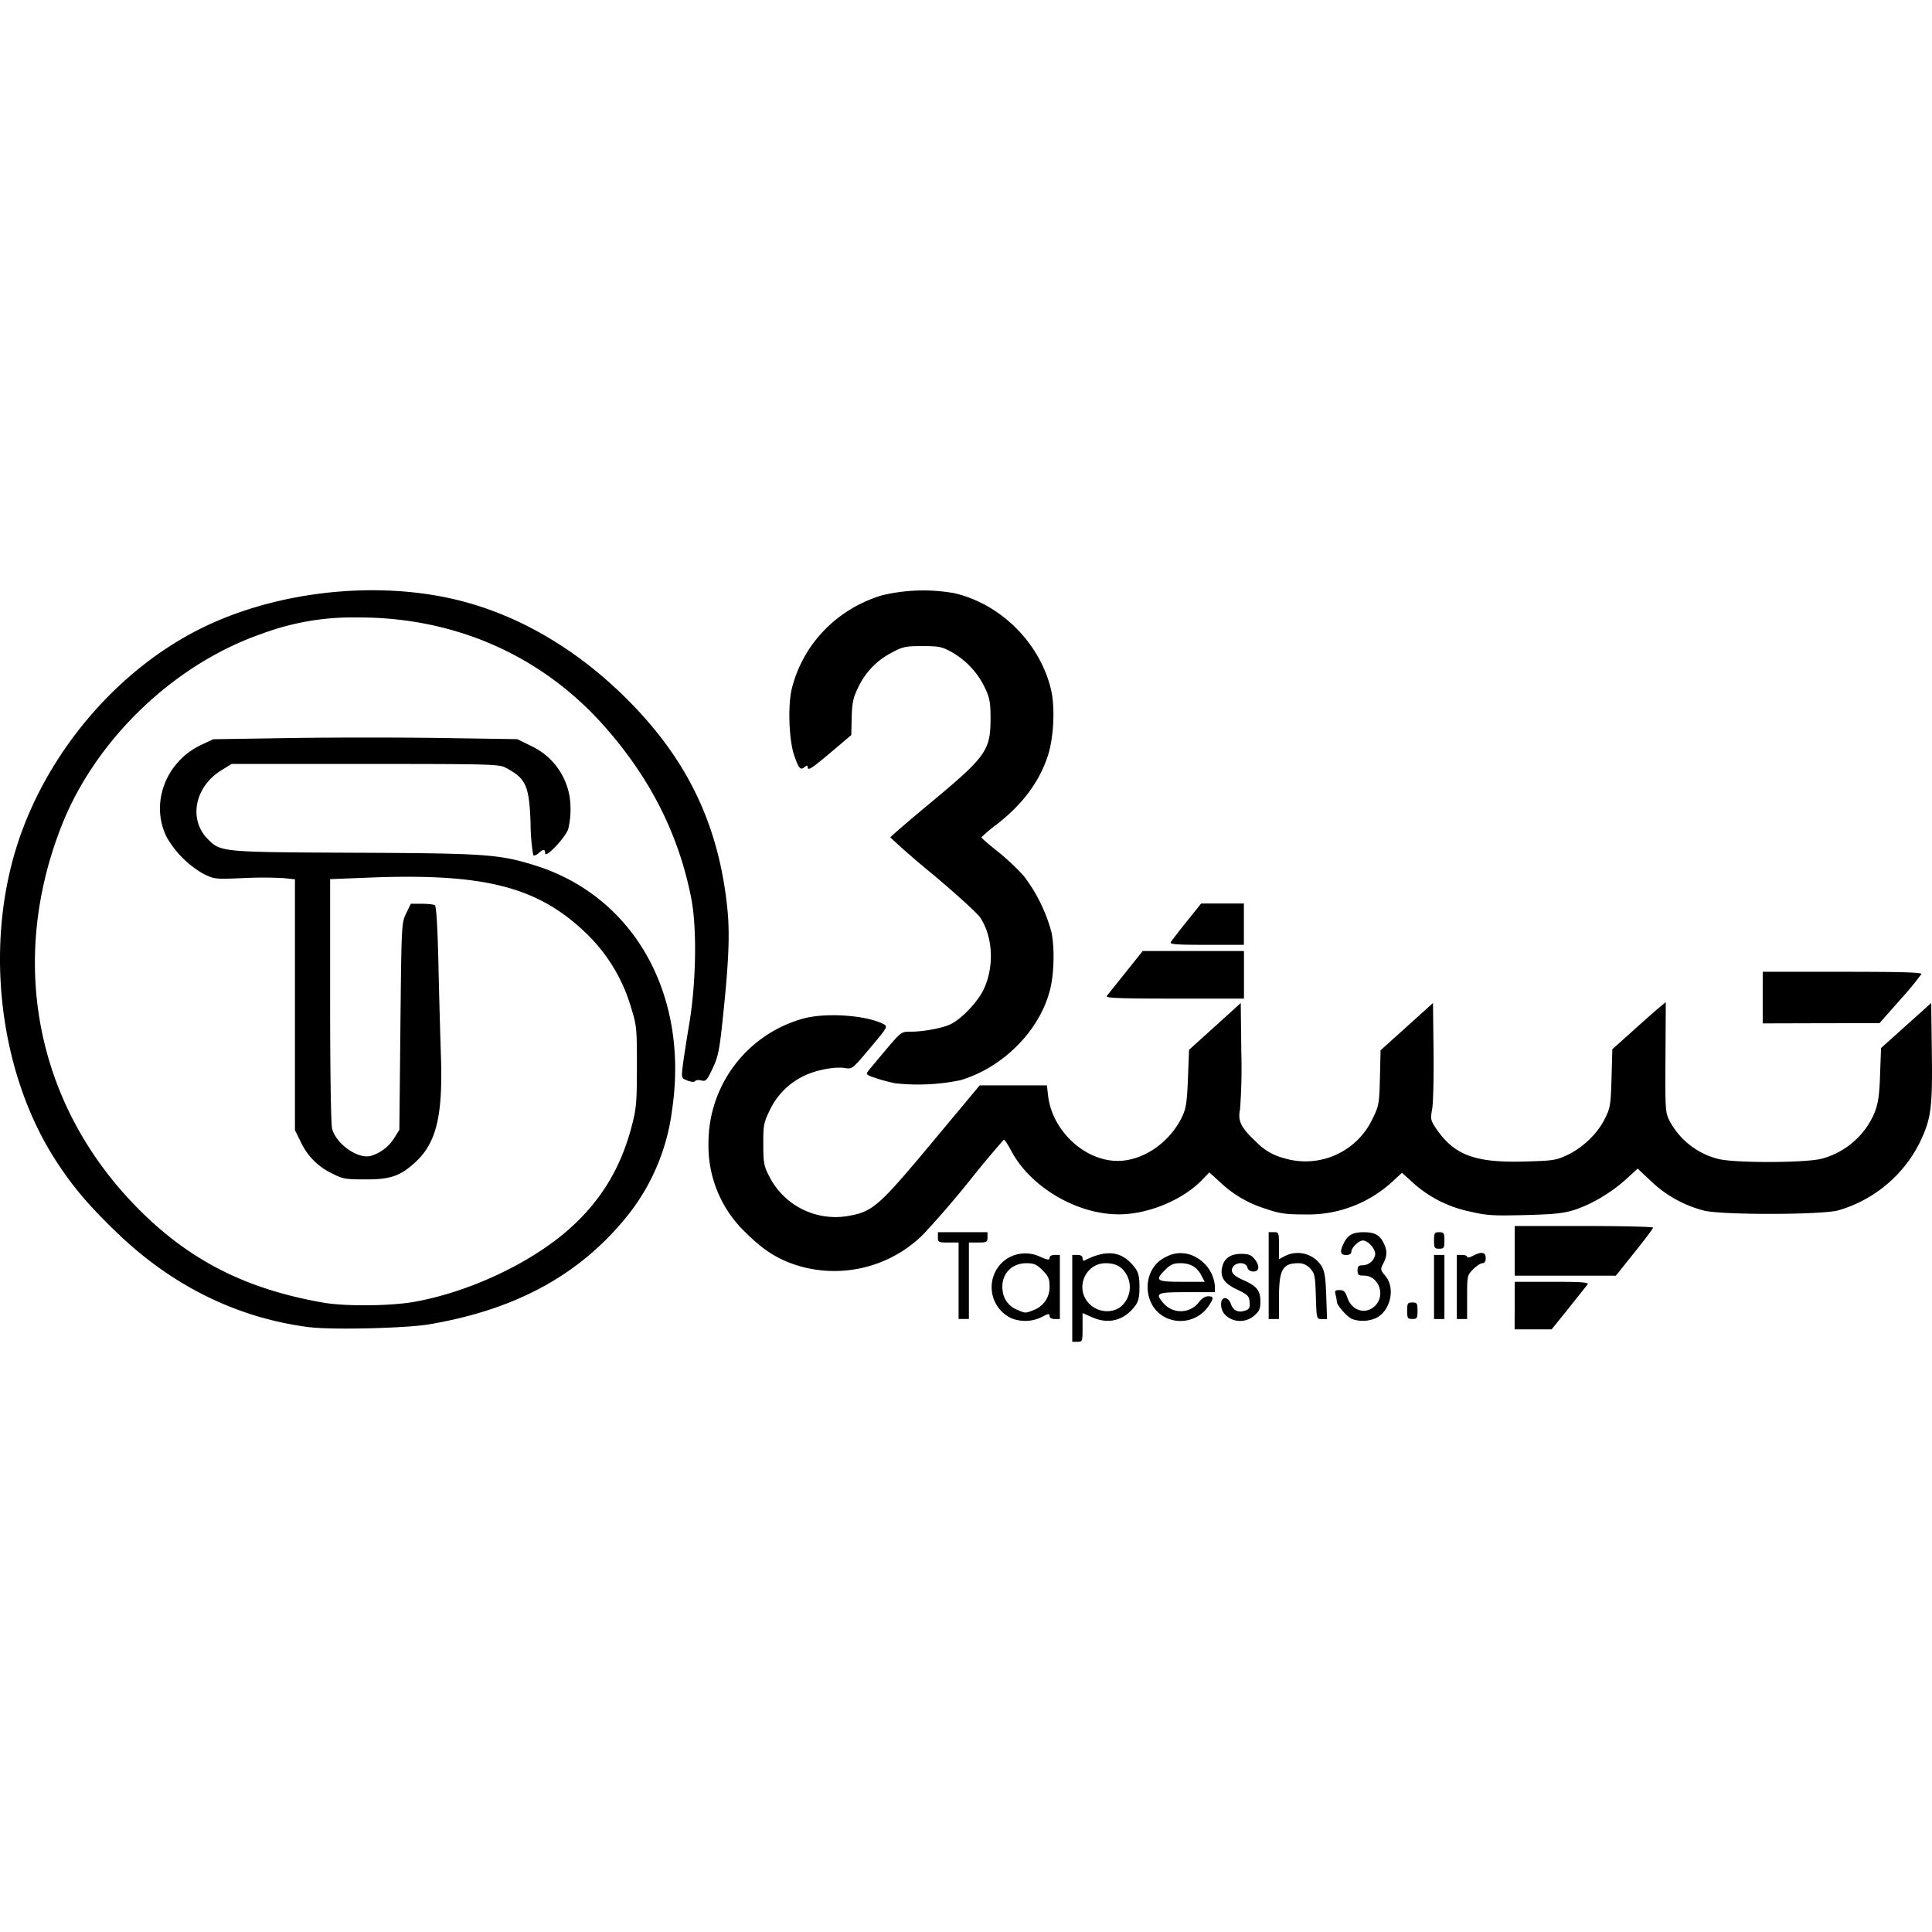 <svg viewBox="0 0 24 24" xmlns="http://www.w3.org/2000/svg" role="img"><path d="M13.32 16.129v-.54h.064c.042 0 .064.015.064.041 0 .022.01.036.02.03.286-.146.475-.119.634.093.04.055.053.11.053.234 0 .125-.013.18-.053.234-.136.182-.33.234-.534.143l-.12-.053v.179c0 .173-.001.178-.064.178h-.064zm.608.099a.32.32 0 0 0 .073-.382c-.056-.106-.137-.154-.265-.154-.247 0-.381.295-.221.486.104.124.296.147.413.05zm-10.078.26c-.896-.113-1.709-.511-2.399-1.177-.353-.34-.54-.561-.751-.884-.705-1.082-.898-2.649-.485-3.935.373-1.16 1.266-2.2 2.33-2.709.958-.459 2.218-.579 3.225-.307.752.203 1.468.64 2.082 1.273.704.726 1.073 1.512 1.181 2.513.035.32.022.664-.052 1.369-.043.413-.058.49-.127.638-.072.153-.085.167-.142.153-.034-.009-.07-.005-.077.008-.009.014-.047.011-.093-.006-.077-.03-.078-.031-.062-.171.009-.078.046-.32.083-.54.085-.507.096-1.186.024-1.554-.156-.796-.513-1.501-1.087-2.146-.78-.876-1.857-1.348-3.065-1.343a3.226 3.226 0 0 0-1.186.204c-1.09.378-2.068 1.318-2.487 2.392-.679 1.734-.29 3.55 1.031 4.824.62.598 1.305.933 2.23 1.093.276.047.836.041 1.13-.012.712-.13 1.495-.507 1.968-.949.36-.336.59-.723.721-1.212.063-.236.069-.297.07-.758 0-.473-.003-.513-.07-.727a2.09 2.09 0 0 0-.561-.932c-.6-.578-1.265-.748-2.699-.691l-.481.019v1.506c0 .911.01 1.542.025 1.597.054.192.325.38.484.334a.52.52 0 0 0 .291-.227l.06-.095.013-1.284c.013-1.268.014-1.286.071-1.405l.058-.12h.136c.075 0 .148.008.163.018.018.01.033.265.044.71.008.382.023.913.032 1.182.023.727-.058 1.06-.318 1.3-.188.173-.31.215-.623.214-.242 0-.283-.007-.403-.07a.804.804 0 0 1-.392-.384l-.078-.157v-3.117l-.144-.015a4.878 4.878 0 0 0-.5 0c-.346.015-.357.014-.493-.053a1.225 1.225 0 0 1-.453-.45c-.214-.419-.018-.945.43-1.154l.146-.068.963-.015c.53-.008 1.38-.008 1.888 0l.925.014.171.084a.848.848 0 0 1 .49.776.995.995 0 0 1-.029.258c-.036.107-.286.37-.286.3 0-.055-.022-.056-.082-.001-.026.023-.056.034-.066.024a2.436 2.436 0 0 1-.033-.396c-.017-.468-.056-.555-.307-.689-.085-.045-.179-.048-1.749-.048H2.877l-.126.078c-.332.204-.413.612-.169.856.161.161.164.162 1.83.169 1.63.007 1.793.019 2.242.16 1.225.387 1.907 1.606 1.695 3.033a2.628 2.628 0 0 1-.602 1.374c-.58.694-1.36 1.112-2.414 1.291-.287.049-1.203.071-1.483.036zm14.966-.27v-.295h.465c.368 0 .46.007.441.032-.013.018-.12.15-.235.296l-.212.263h-.46zm-6.254.157a.426.426 0 0 1-.083-.718.426.426 0 0 1 .44-.046c.096.042.119.045.119.015 0-.022.025-.037.064-.037h.064v.796h-.064c-.04 0-.064-.014-.064-.038 0-.032-.017-.03-.096.013a.462.462 0 0 1-.38.015zm.28-.102a.3.3 0 0 0 .196-.292c0-.096-.015-.128-.088-.202-.072-.072-.106-.087-.2-.087-.193 0-.321.147-.295.34a.286.286 0 0 0 .185.24c.097.043.1.043.202.001zm1.64.095c-.304-.149-.3-.617.004-.755a.379.379 0 0 1 .376.008.45.45 0 0 1 .23.359v.072h-.347c-.38 0-.402.01-.289.14a.282.282 0 0 0 .435-.013c.034-.046.08-.076.116-.076.074 0 .074.022.002.128a.423.423 0 0 1-.528.137zm.444-.52c-.055-.107-.137-.156-.261-.156-.087 0-.124.016-.187.079-.137.136-.116.152.204.152h.283zm.359.533c-.079-.042-.116-.1-.116-.18 0-.1.088-.1.123 0 .029.083.094.11.181.078.048-.017.057-.038.05-.105-.006-.074-.024-.092-.156-.155-.16-.076-.212-.153-.185-.277.024-.11.104-.166.236-.166.09 0 .126.014.164.061.07.086.065.158-.012.158-.04 0-.066-.018-.075-.052-.016-.061-.124-.07-.172-.013-.049.06-.011.114.118.17.172.077.216.131.216.265 0 .095-.013.124-.079.18a.265.265 0 0 1-.293.036zm1.513.005c-.062-.025-.19-.17-.191-.214a.476.476 0 0 0-.016-.088c-.013-.05-.005-.058.05-.058.051 0 .071.018.095.09.055.169.23.22.347.104.133-.133.042-.374-.14-.374-.067 0-.079-.01-.079-.064 0-.05.013-.064.06-.064a.163.163 0 0 0 .157-.122c.02-.064-.08-.186-.152-.186-.05 0-.142.09-.142.14 0 .025-.024.04-.064.04-.075 0-.083-.045-.026-.155.05-.096.111-.128.244-.128s.194.032.244.128c.049.095.049.163-.001.26-.038.073-.037.08.025.154.127.15.067.43-.111.522a.402.402 0 0 1-.3.015zm-4.89-.476v-.475h-.129c-.12 0-.128-.004-.128-.064v-.064h.616v.064c0 .059-.01.064-.115.064h-.116v.95h-.128zm3.852-.064v-.54h.064c.062 0 .064.007.064.168v.168l.076-.04a.35.35 0 0 1 .451.123c.04.065.052.144.06.371l.01.29h-.065c-.065 0-.065 0-.074-.281-.008-.255-.014-.287-.07-.347a.191.191 0 0 0-.146-.066c-.198 0-.242.08-.242.435v.258h-.128zm1.72.437c0-.093.007-.103.065-.103.057 0 .064.01.064.103 0 .092-.007.102-.064.102-.058 0-.065-.01-.065-.102zm.334-.296v-.398h.129v.796h-.129zm.283 0v-.398h.064c.035 0 .064.011.064.024 0 .014.032.008.07-.012.109-.057.161-.048.161.027 0 .041-.014.064-.04.064-.023 0-.075.034-.116.075-.073.074-.075.08-.075.347v.271h-.128zm.719-.45v-.307h.86c.473 0 .86.009.86.02 0 .01-.104.149-.231.307l-.232.29h-1.257Zm-8.83.206c-.285-.075-.479-.19-.713-.422a1.486 1.486 0 0 1-.472-1.117 1.603 1.603 0 0 1 1.192-1.555c.285-.072.775-.036.982.073.056.03.052.037-.165.295-.221.263-.224.266-.317.25-.126-.02-.368.028-.51.1a.898.898 0 0 0-.418.419c-.078.16-.084.19-.083.429 0 .23.008.271.072.394a.921.921 0 0 0 .994.494c.294-.053.374-.123 1.035-.916l.587-.704h.835l.015.13c.052.434.452.808.865.808.313 0 .643-.225.798-.545.05-.104.062-.177.074-.479l.014-.356.321-.29.321-.291.007.608a6.96 6.96 0 0 1-.016.715c-.03.143.013.228.206.407a.71.71 0 0 0 .333.195.92.92 0 0 0 1.106-.485c.08-.163.085-.187.093-.512l.008-.341.326-.294.325-.293.007.592c.004.326-.004.652-.017.724-.022.117-.018.14.034.221.229.348.483.448 1.104.432.354-.009.4-.015.534-.078.194-.09.38-.266.471-.45.07-.138.075-.173.085-.507l.01-.36.243-.218c.133-.12.282-.252.331-.293l.09-.074-.004.684c-.004.658-.002.687.052.793a.946.946 0 0 0 .613.473c.214.05 1.077.047 1.276-.005a.988.988 0 0 0 .657-.573c.044-.113.06-.218.068-.474l.012-.328.312-.28.311-.279.008.608c.009.704-.008.829-.153 1.131a1.643 1.643 0 0 1-1.01.837c-.218.057-1.453.058-1.67.002a1.49 1.49 0 0 1-.65-.36l-.171-.161-.145.132c-.184.167-.425.31-.639.38-.135.043-.252.056-.616.065-.395.01-.477.005-.68-.043a1.507 1.507 0 0 1-.7-.348l-.148-.134-.131.12a1.54 1.54 0 0 1-1.076.397c-.24 0-.312-.01-.485-.07a1.425 1.425 0 0 1-.565-.328l-.136-.124-.087.09c-.246.256-.683.435-1.05.431-.523-.005-1.094-.347-1.328-.796-.04-.076-.08-.135-.089-.131a13.57 13.57 0 0 0-.423.507 12.32 12.32 0 0 1-.576.668 1.57 1.57 0 0 1-1.483.41zm7.828-.333c0-.093.007-.103.064-.103.058 0 .065.01.065.103 0 .092-.007.102-.065.102-.057 0-.064-.01-.064-.102zm-6.683-1.951a2.258 2.258 0 0 1-.251-.066c-.115-.038-.126-.048-.097-.085.018-.024.118-.144.222-.267.19-.224.19-.225.31-.225.161 0 .407-.047.5-.096.144-.074.34-.285.41-.441.128-.283.108-.645-.048-.88-.035-.053-.3-.295-.59-.538a10.75 10.75 0 0 1-.527-.458c0-.009.215-.193.476-.411.716-.594.768-.666.769-1.067 0-.196-.01-.253-.068-.377a1.012 1.012 0 0 0-.412-.446c-.122-.068-.16-.076-.367-.076-.214 0-.243.007-.393.088a.924.924 0 0 0-.41.438c-.057.116-.07.182-.075.36l-.005.219-.25.212c-.251.211-.292.237-.292.183 0-.02-.013-.019-.04.004-.05.041-.07.018-.126-.143-.067-.19-.082-.626-.03-.835.139-.553.56-.988 1.12-1.157a2.21 2.21 0 0 1 .9-.026c.572.134 1.053.61 1.196 1.184.057.226.038.618-.04.847-.111.326-.315.596-.64.848a1.54 1.54 0 0 0-.182.154c0 .007.093.088.208.18.115.091.26.23.325.308a2 2 0 0 1 .337.688c.04.19.034.501-.012.696-.12.514-.578.983-1.116 1.144a2.59 2.59 0 0 1-.802.04zm10.766-1.067v-.32h.991c.728 0 .989.007.981.028a4.08 4.08 0 0 1-.265.32l-.256.29-.725.001-.726.002zm-8.148-.02.236-.295.21-.263h1.258v.591h-.864c-.687 0-.858-.007-.839-.032zm.796-.67c.011-.018.1-.134.198-.256l.178-.222h.531v.513h-.464c-.38 0-.46-.006-.443-.034z"/></svg>
